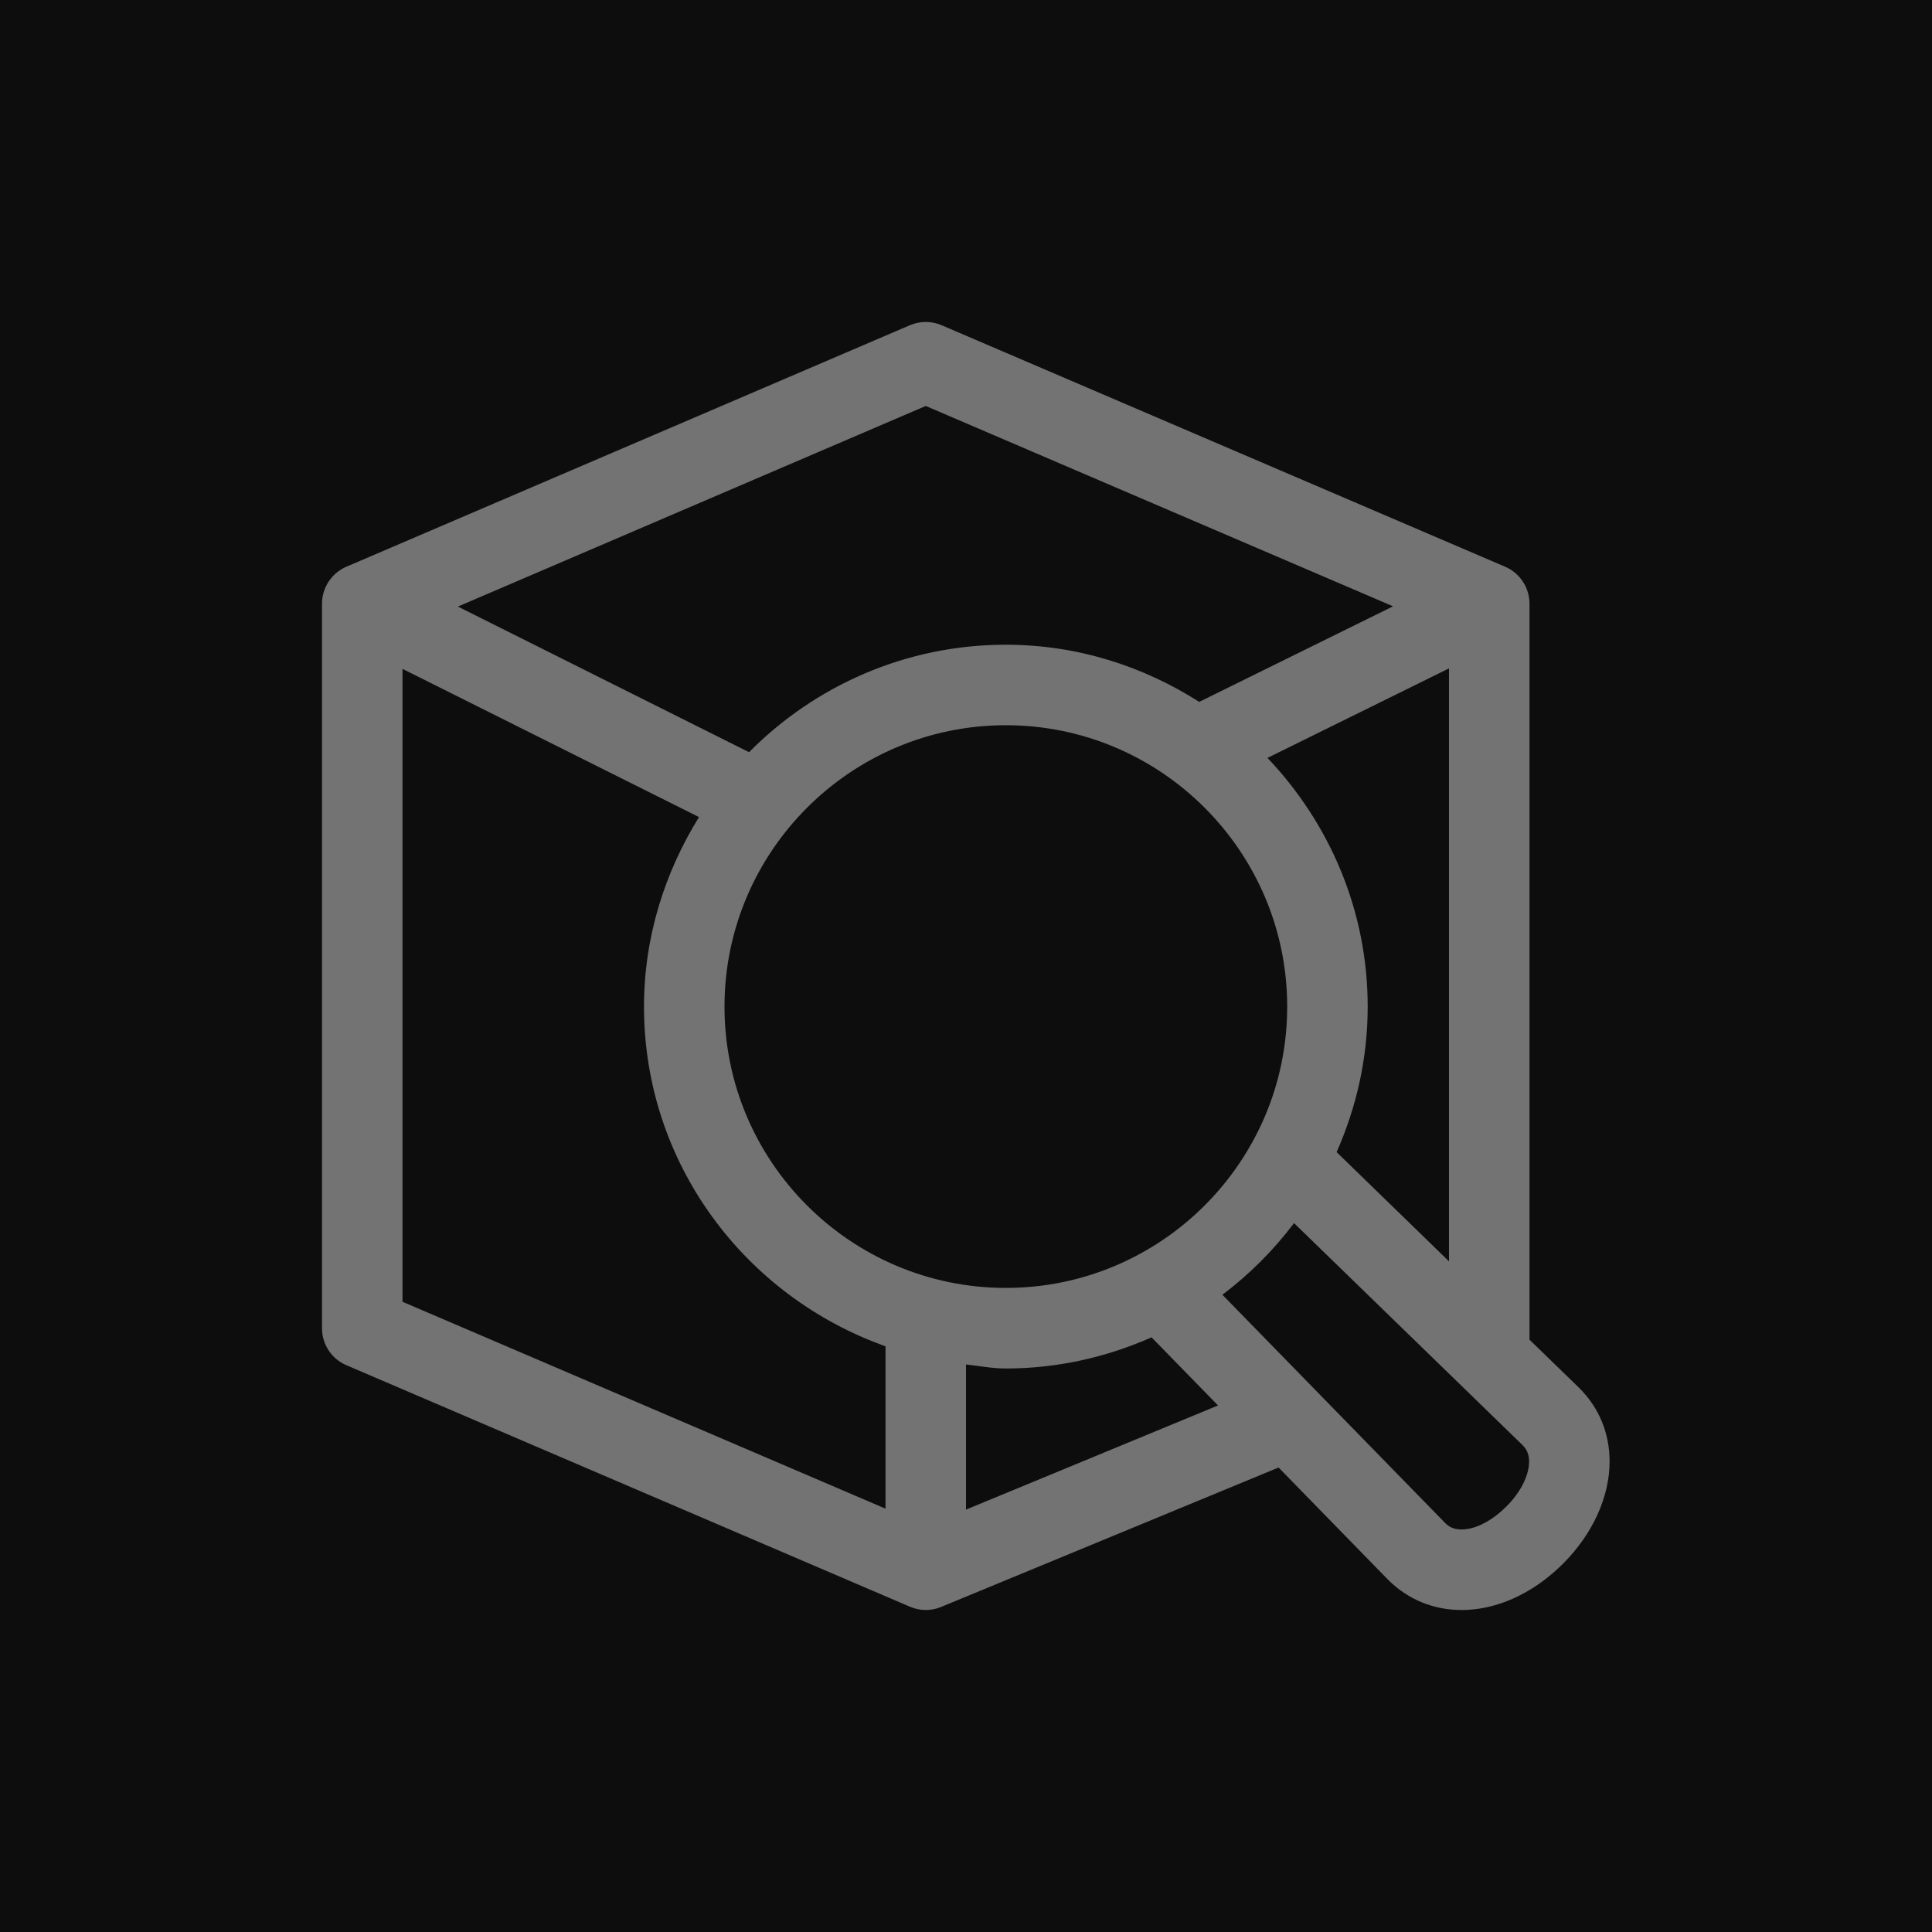 <?xml version="1.0" encoding="UTF-8"?>
<svg width="24px" height="24px" viewBox="0 0 24 24" version="1.1" xmlns="http://www.w3.org/2000/svg" xmlns:xlink="http://www.w3.org/1999/xlink">
    <title>Icon-Architecture/16/Arch_AWS-Resource-Explorer_16</title>
    <g id="Icon-Architecture/16/Arch_AWS-Resource-Explorer_16" stroke="none" stroke-width="1" fill="none" fill-rule="evenodd">
        <g id="Icon-Architecture-BG/16/Management-Governance" fill="rgb(13,13,13)">
            <rect id="Rectangle" x="0" y="0" width="24" height="24"></rect>
        </g>
        <path d="M18.709,18.718 C18.558,18.869 18.381,18.971 18.225,18.994 C18.069,19.018 17.995,18.962 17.955,18.922 L15.185,16.084 C15.523,15.829 15.821,15.53 16.075,15.194 L18.915,17.953 C18.97,18.008 18.995,18.073 18.995,18.155 C18.995,18.328 18.889,18.54 18.709,18.718 L18.709,18.718 Z M12,18.753 L12,16.95 C12.165,16.968 12.326,17 12.495,17 C13.14,17 13.75,16.858 14.305,16.613 L15.131,17.459 L12,18.753 Z M5,8.309 L8.683,10.15 C8.258,10.838 8,11.639 8,12.505 C8,14.457 9.258,16.105 11,16.724 L11,18.741 L5,16.171 L5,8.309 Z M11.5,5.043 L17.305,7.532 L14.897,8.719 C14.201,8.275 13.38,8.009 12.495,8.009 C11.249,8.009 10.12,8.521 9.305,9.344 L5.688,7.535 L11.5,5.043 Z M12.495,15.999 C10.568,15.999 9,14.431 9,12.505 C9,10.578 10.568,9.009 12.495,9.009 C14.422,9.009 15.99,10.578 15.99,12.505 C15.99,14.431 14.422,15.999 12.495,15.999 L12.495,15.999 Z M16.604,14.312 C16.849,13.758 16.99,13.149 16.99,12.505 C16.99,11.306 16.512,10.222 15.745,9.415 L18,8.303 L18,15.669 L16.604,14.312 Z M19.617,17.241 L19,16.642 L19,7.5 C19,7.3 18.881,7.119 18.697,7.04 L11.697,4.04 C11.57,3.986 11.43,3.986 11.303,4.04 L4.303,7.04 C4.119,7.119 4,7.3 4,7.5 L4,16.5 C4,16.7 4.119,16.881 4.303,16.959 L11.303,19.959 C11.366,19.986 11.433,20 11.5,20 C11.564,20 11.63,19.988 11.691,19.962 L15.883,18.23 L17.244,19.625 C17.49,19.87 17.808,20 18.154,20 C18.228,20 18.302,19.994 18.377,19.983 C18.744,19.927 19.112,19.729 19.416,19.425 C19.784,19.058 19.995,18.595 19.995,18.155 C19.995,17.805 19.866,17.489 19.617,17.241 L19.617,17.241 Z" id="Fill-8" fill="rgb(115,115,115)"></path>
    </g>
</svg>
